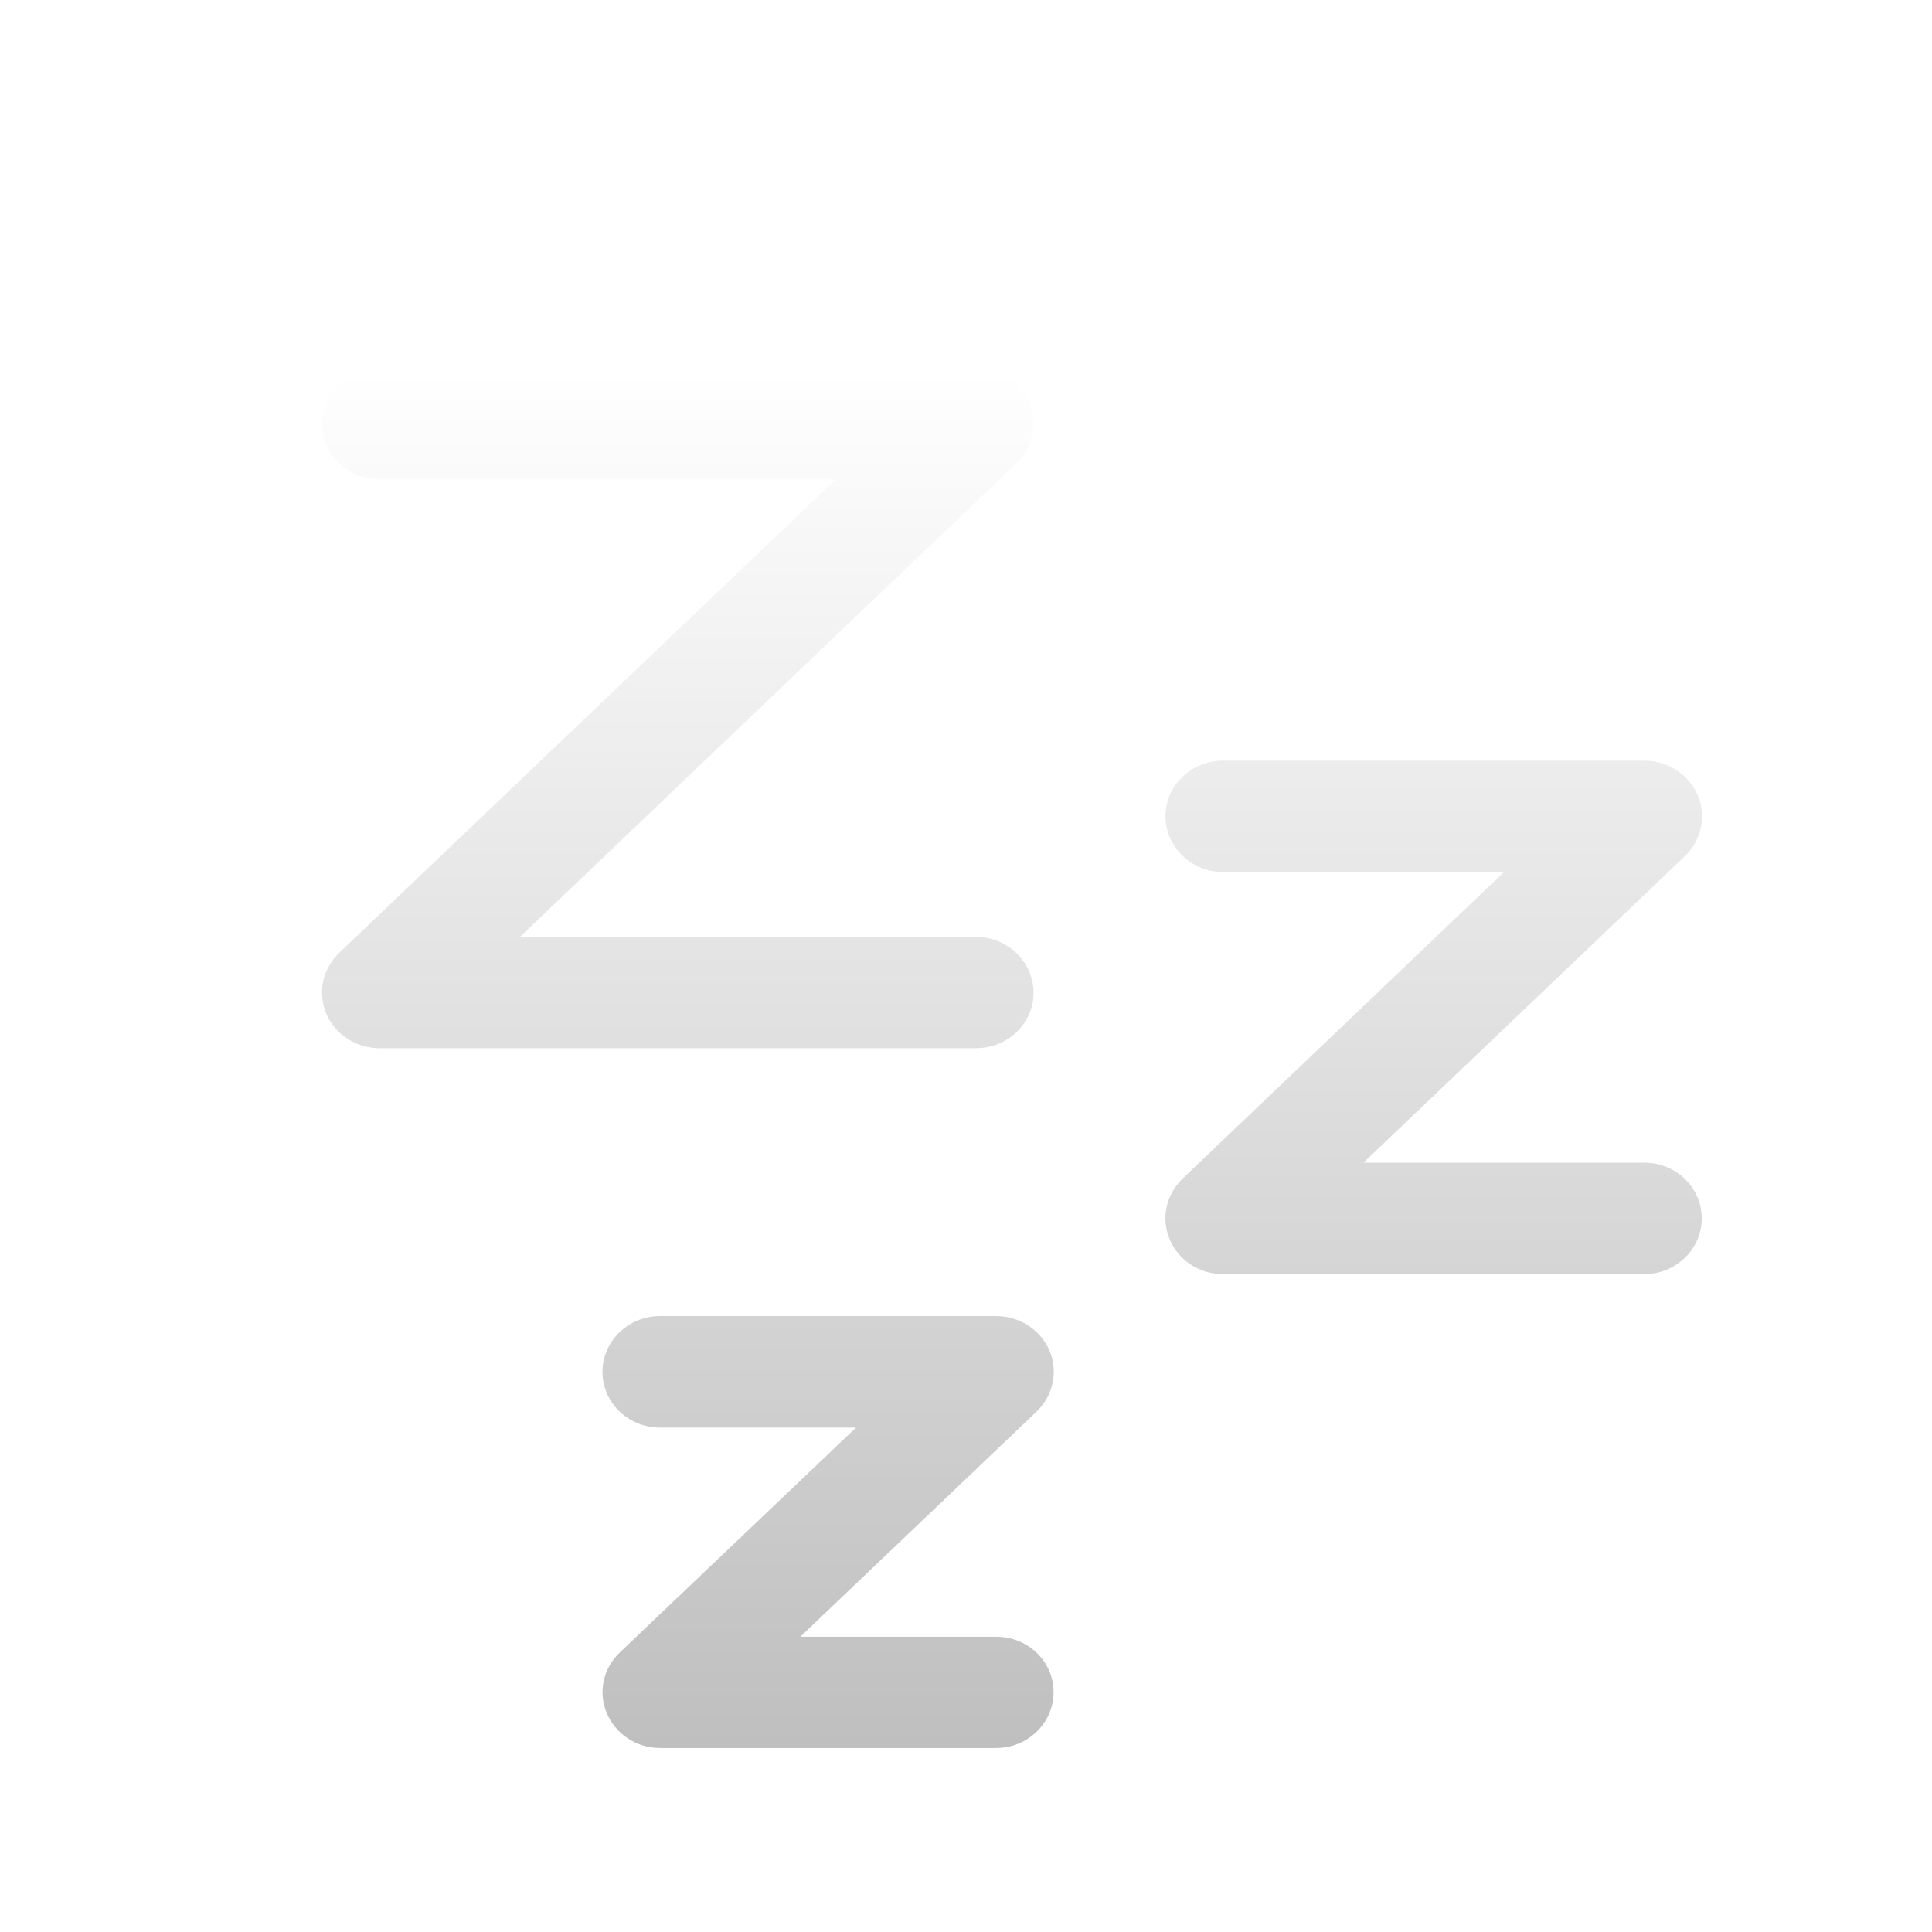 <svg width="84" height="84" viewBox="0 0 84 84" fill="none" xmlns="http://www.w3.org/2000/svg">
<g filter="url(#filter0_d_119_80)">
<path d="M40.437 41.574H14.501C13.485 41.574 12.57 40.98 12.185 40.068C11.8 39.156 12.028 38.121 12.747 37.429L34.335 16.843H14.501C13.119 16.843 12.002 15.747 12.002 14.419C12.009 13.078 13.126 12 14.501 12H40.437C41.447 12 42.362 12.594 42.747 13.506C43.132 14.419 42.904 15.453 42.185 16.145L20.604 36.737H40.437C41.813 36.737 42.936 37.827 42.936 39.162C42.936 40.497 41.813 41.574 40.437 41.574ZM69.497 46.553H57.28L71.257 33.223C71.983 32.525 72.191 31.496 71.819 30.584C71.434 29.671 70.513 29.071 69.497 29.071H51.171C49.802 29.071 48.672 30.155 48.672 31.49C48.672 32.819 49.802 33.914 51.171 33.914H63.394L49.417 47.244C48.691 47.942 48.477 48.971 48.855 49.883C49.24 50.802 50.155 51.396 51.165 51.396H69.49C70.872 51.396 71.989 50.306 71.989 48.977C71.996 47.642 70.879 46.553 69.497 46.553ZM41.321 67.163H32.795L43.069 57.372C43.794 56.68 44.015 55.633 43.63 54.727C43.245 53.815 42.33 53.221 41.314 53.221H26.693C25.317 53.221 24.194 54.31 24.194 55.645C24.194 56.98 25.311 58.07 26.693 58.07H35.218L24.945 67.849C24.219 68.547 23.998 69.575 24.384 70.488C24.768 71.4 25.683 72 26.693 72H41.314C42.69 72 43.807 70.91 43.807 69.575C43.813 68.253 42.709 67.163 41.321 67.163Z" fill="url(#paint0_linear_119_80)"/>
</g>
<defs>
<filter id="filter0_d_119_80" x="9" y="11" width="70" height="70" filterUnits="userSpaceOnUse" color-interpolation-filters="sRGB">
<feFlood flood-opacity="0" result="BackgroundImageFix"/>
<feColorMatrix in="SourceAlpha" type="matrix" values="0 0 0 0 0 0 0 0 0 0 0 0 0 0 0 0 0 0 127 0" result="hardAlpha"/>
<feOffset dx="2" dy="4"/>
<feGaussianBlur stdDeviation="2.5"/>
<feComposite in2="hardAlpha" operator="out"/>
<feColorMatrix type="matrix" values="0 0 0 0 0 0 0 0 0 0 0 0 0 0 0 0 0 0 0.25 0"/>
<feBlend mode="normal" in2="BackgroundImageFix" result="effect1_dropShadow_119_80"/>
<feBlend mode="normal" in="SourceGraphic" in2="effect1_dropShadow_119_80" result="shape"/>
</filter>
<linearGradient id="paint0_linear_119_80" x1="42" y1="12" x2="42" y2="72" gradientUnits="userSpaceOnUse">
<stop stop-color="white"/>
<stop offset="1" stop-color="#BFBFBF"/>
</linearGradient>
</defs>
</svg>
